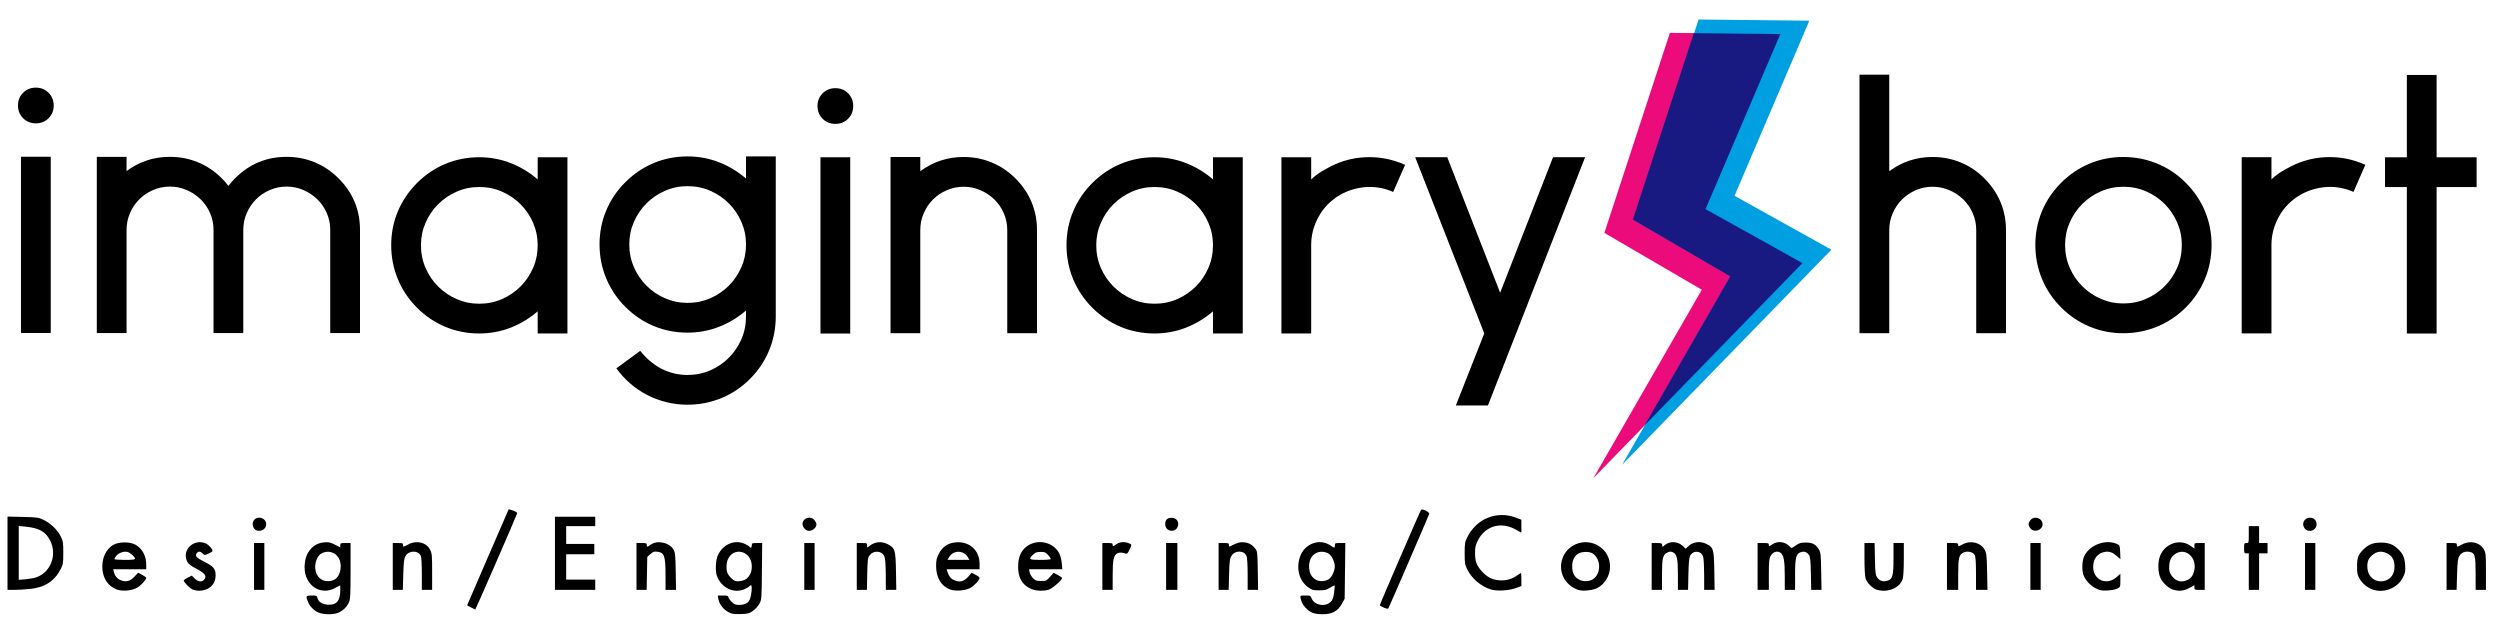 <?xml version="1.0" encoding="UTF-8" standalone="no"?>
<!-- Created with Inkscape (http://www.inkscape.org/) -->

<svg
   xmlns:dc="http://purl.org/dc/elements/1.1/"
   xmlns:cc="http://creativecommons.org/ns#"
   xmlns:rdf="http://www.w3.org/1999/02/22-rdf-syntax-ns#"
   xmlns:svg="http://www.w3.org/2000/svg"
   xmlns="http://www.w3.org/2000/svg"
   xmlns:sodipodi="http://sodipodi.sourceforge.net/DTD/sodipodi-0.dtd"
   xmlns:inkscape="http://www.inkscape.org/namespaces/inkscape"
   width="2667"
   height="665"
   id="svg2"
   version="1.1"
   inkscape:version="0.48.4 r"
   sodipodi:docname="新規ドキュメント 1">
  <defs
     id="defs4" />
  <sodipodi:namedview
     id="base"
     pagecolor="#ffffff"
     bordercolor="#666666"
     borderopacity="1.0"
     inkscape:pageopacity="0.0"
     inkscape:pageshadow="2"
     inkscape:zoom="0.35"
     inkscape:cx="1429.6402"
     inkscape:cy="601.07144"
     inkscape:document-units="px"
     inkscape:current-layer="layer1"
     showgrid="false"
     fit-margin-top="0"
     fit-margin-left="0"
     fit-margin-right="0"
     fit-margin-bottom="0"
     inkscape:window-width="1920"
     inkscape:window-height="1018"
     inkscape:window-x="-8"
     inkscape:window-y="-8"
     inkscape:window-maximized="1" />
  <g
     inkscape:label="レイヤー 1"
     inkscape:groupmode="layer"
     id="layer1"
     transform="translate(464.929,-448.434)">
    <path
       style="fill:#000000"
       d="m -125.429,1101.824 c -4.902,-2.269 -8.887,-6.392 -10.947,-11.322 -2.591,-6.202 -2.255,-6.782 3.928,-6.782 4.955,0 5.539,0.231 6.085,2.405 1.079,4.299 4.903,6.886 10.915,7.385 9.253,0.767 13.52,-4.031 13.52,-15.204 l 0,-5.479 -5.602,2.946 c -12.489,6.57 -25.674,1.266 -30.905,-12.431 -2.736,-7.165 -1.742,-19.067 2.113,-25.303 4.214,-6.816 9.695,-10.361 16.989,-10.989 5.135,-0.442 6.654,-0.126 11.655,2.426 l 5.75,2.934 0,-2.345 c 0,-2.176 0.397,-2.345 5.5,-2.345 l 5.5,0 -0.022,29.75 c -0.02,26.822 -0.204,30.144 -1.874,33.75 -2.269,4.902 -6.392,8.887 -11.322,10.947 -5.202,2.173 -16.232,1.995 -21.282,-0.343 z m 17.965,-35.489 c 6.062,-3.972 7.983,-15.918 3.68,-22.881 -4.03,-6.521 -12.438,-8.393 -18.844,-4.196 -3.913,2.564 -6.655,9.821 -5.953,15.753 0.694,5.856 2.584,9.065 6.956,11.811 3.735,2.346 10.175,2.124 14.16,-0.487 z m 419.535,35.081 c -5.269,-2.749 -9.799,-8.685 -10.656,-13.962 l -0.606,-3.734 5.631,0 c 4.495,0 5.631,0.323 5.631,1.6 0,0.88 1.53,3.13 3.4,5 2.871,2.871 4.108,3.4 7.953,3.4 5.915,0 9.424,-1.669 11.354,-5.399 1.915,-3.704 3.051,-15.601 1.489,-15.601 -0.593,0 -1.385,0.497 -1.76,1.104 -0.375,0.607 -2.539,1.947 -4.809,2.978 -11.442,5.196 -24.664,-0.851 -29.702,-13.582 -2.086,-5.273 -1.546,-17.353 1.015,-22.721 5.543,-11.615 17.94,-16.741 28.687,-11.861 2.27,1.031 4.434,2.371 4.809,2.978 1.196,1.934 2.564,1.189 2.564,-1.396 0,-2.367 0.296,-2.5 5.554,-2.5 l 5.554,0 -0.304,30.25 c -0.303,30.148 -0.312,30.265 -2.804,34.706 -1.375,2.451 -4.45,5.826 -6.834,7.5 -3.908,2.745 -5.186,3.071 -13,3.316 -7.472,0.234 -9.286,-0.052 -13.166,-2.076 z m 19.657,-35.83 c 3.871,-3.616 5.343,-7.243 5.343,-13.168 0,-16.161 -19.459,-21.46 -25.629,-6.98 -1.772,4.16 -1.756,11.643 0.034,15.082 1.526,2.933 5.206,6.589 7.595,7.547 3.148,1.262 10.112,-0.103 12.657,-2.481 z m 602.834,36.269 c -5.042,-2.29 -10.066,-7.942 -11.431,-12.858 -1.497,-5.391 -1.593,-5.277 4.426,-5.277 5.305,0 5.534,0.114 6.921,3.434 2.862,6.851 13.86,8.989 19.627,3.816 2.593,-2.326 3.232,-3.875 4.143,-10.04 0.592,-4.01 0.837,-7.529 0.544,-7.822 -0.293,-0.293 -2.487,0.73 -4.877,2.273 -3.72,2.402 -5.375,2.808 -11.508,2.822 -6.375,0.015 -7.638,-0.317 -11.476,-3.014 -9.592,-6.741 -13.259,-19.433 -9.275,-32.1 4.539,-14.432 20.639,-20.78 32.61,-12.858 4.646,3.075 4.805,3.075 4.805,-0.011 0,-2.369 0.293,-2.5 5.599,-2.5 l 5.599,0 -0.355,29.75 -0.355,29.75 -2.958,5.352 c -4.323,7.821 -10.44,11.133 -20.529,11.116 -5.098,-0.01 -8.784,-0.596 -11.509,-1.834 z m 18.131,-35.623 c 3.154,-2.067 6.334,-8.851 6.334,-13.512 0,-4.662 -3.18,-11.445 -6.334,-13.512 -3.896,-2.553 -9.565,-2.882 -13.588,-0.79 -4.88,2.538 -7.501,7.535 -7.501,14.302 0,6.768 2.621,11.765 7.501,14.302 4.023,2.092 9.692,1.762 13.588,-0.79 z m -915.212,30.193 -4.09,-2.205 21.986,-51 c 12.092,-28.05 22.136,-51.178 22.318,-51.394 0.182,-0.217 2.396,0.394 4.92,1.358 3.51,1.341 4.441,2.138 3.962,3.394 -2.813,7.384 -44.111,102.132 -44.501,102.097 -0.278,-0.025 -2.346,-1.037 -4.595,-2.25 z m 973.84,0.2 c -2.337,-1.003 -4.25,-2.144 -4.25,-2.536 0,-1.211 43.098,-100.812 44.044,-101.786 1.411,-1.453 9.186,2.456 8.652,4.35 -0.506,1.794 -42.533,98.986 -43.536,100.681 -0.463,0.783 -1.924,0.572 -4.909,-0.709 z m -1351.502,-19.271 c -8.835,-3.297 -14.397,-10.833 -15.438,-20.918 -1.206,-11.682 3.592,-22.51 11.926,-26.916 6.204,-3.28 17.625,-3.239 23.425,0.084 7.16,4.102 11.339,11.931 11.339,21.241 l 0,4.874 -17.608,0 -17.608,0 0.676,2.75 c 1.091,4.439 3.448,7.313 7.321,8.932 5.528,2.31 10.006,1.148 14.649,-3.801 l 3.929,-4.187 4.321,2.292 c 2.377,1.261 4.321,2.71 4.321,3.22 0,2.044 -5.569,8.043 -9.731,10.483 -5.417,3.174 -15.73,4.107 -21.521,1.946 z m 19.252,-32.947 c 0,-1.953 -5.11,-6.448 -8.197,-7.211 -3.676,-0.908 -9.345,1.126 -11.787,4.231 -1.109,1.409 -2.016,2.952 -2.016,3.428 0,0.476 4.95,0.865 11,0.865 8.414,0 11,-0.309 11,-1.313 z m 61.481,32.919 c -3.066,-1.336 -9.481,-7.868 -9.481,-9.654 0,-0.538 1.941,-1.921 4.314,-3.074 l 4.314,-2.096 3.109,3.109 c 3.428,3.428 7.202,4.026 9.691,1.538 3.808,-3.808 1.507,-7.157 -8.429,-12.271 -5.596,-2.88 -7.944,-4.723 -9.248,-7.259 -6.217,-12.086 6.694,-24.918 19.632,-19.512 3.412,1.425 8.146,6.948 7.228,8.433 -0.283,0.458 -2.29,1.633 -4.459,2.611 -3.88,1.75 -3.979,1.743 -6.11,-0.388 -2.406,-2.406 -4.803,-2.379 -6.345,0.071 -1.767,2.807 -0.009,4.707 8.152,8.811 9.841,4.948 12.15,7.658 12.15,14.26 0,5.408 -1.574,9.203 -5.155,12.427 -4.687,4.22 -13.444,5.574 -19.364,2.995 z m 808.143,-0.014 c -9.47,-3.525 -14.962,-12.614 -14.981,-24.791 -0.01,-6.57 0.421,-8.546 2.937,-13.467 3.664,-7.164 9.534,-11.183 17.53,-12.002 14.854,-1.522 25.889,8.216 25.889,22.847 l 0,5.821 -17.567,0 -17.567,0 0.694,2.25 c 1.503,4.872 3.5,7.55 6.798,9.115 6.448,3.06 10.981,1.911 16.187,-4.101 l 3.044,-3.515 4.206,2.146 c 2.313,1.18 4.206,2.709 4.206,3.398 0,2.283 -6.13,8.733 -10.347,10.886 -5.302,2.707 -15.679,3.405 -21.029,1.413 z m 18.676,-34.816 c -1.151,-1.97 -3.37,-3.79 -5.707,-4.679 -5.236,-1.993 -11.184,3e-4 -13.889,4.653 l -1.889,3.25 11.684,0 11.684,0 z m 69.257,34.732 c -11.071,-3.944 -16.23,-13.035 -15.327,-27.008 0.536,-8.281 3.138,-14.01 8.296,-18.262 11.21,-9.241 29.079,-5.772 35.543,6.9 1.107,2.17 2.284,6.851 2.616,10.403 l 0.603,6.458 -17.77,0 -17.77,0 0.648,3.25 c 0.356,1.788 1.996,4.6 3.644,6.25 2.615,2.619 3.707,3 8.591,3 5.351,0 5.765,-0.191 9.487,-4.386 l 3.892,-4.386 4.494,2.384 c 2.472,1.311 4.494,2.791 4.494,3.288 0,2.219 -10.706,11.437 -14.5,12.484 -5.372,1.483 -12.145,1.332 -16.942,-0.377 z m 19.442,-32.492 c 0,-0.541 -1.313,-2.454 -2.918,-4.25 -2.561,-2.866 -3.532,-3.266 -7.934,-3.266 -4.187,0 -5.523,0.485 -8.082,2.937 -5.204,4.986 -4.38,5.563 7.934,5.563 6.549,0 11,-0.398 11,-0.984 z m 469.929,32.681 c -10.508,-2.981 -20.79,-11.643 -25.708,-21.656 -2.483,-5.056 -2.721,-6.549 -2.721,-17.041 0,-10.487 0.239,-11.987 2.716,-17.03 9.825,-20.006 31.596,-28.798 52.034,-21.015 l 5.75,2.19 0,6.909 0,6.909 -6.456,-3.549 c -15.658,-8.607 -32.496,-3.43 -40.224,12.366 -2.328,4.758 -2.784,6.959 -2.738,13.214 0.066,8.987 1.679,13.163 7.548,19.53 5.41,5.869 10.661,8.556 18.025,9.224 7.076,0.642 13.57,-1.04 18.886,-4.891 2.169,-1.571 4.172,-2.857 4.452,-2.857 0.28,0 0.509,3.118 0.509,6.928 l 0,6.928 -5.75,2.176 c -7.099,2.687 -19.87,3.495 -26.321,1.665 z m 93.064,0.429 c -14.023,-4.601 -21.643,-18.555 -17.627,-32.279 5.335,-18.23 27.852,-24.767 42.405,-12.31 13.722,11.745 10.956,34.434 -5.203,42.686 -4.414,2.254 -15.284,3.311 -19.575,1.903 z m 15.871,-11.837 c 8.185,-5.997 8.082,-20.651 -0.188,-26.718 -2.025,-1.485 -4.338,-2.071 -8.177,-2.071 -9.521,0 -14.909,6.342 -14.24,16.764 0.425,6.632 2.631,10.315 7.811,13.041 4.223,2.222 11.01,1.756 14.793,-1.016 z m 302.402,11.597 c -4.666,-1.348 -10.84,-7.641 -12.15,-12.386 -0.608,-2.2 -1.108,-11.537 -1.111,-20.75 l -0.01,-16.75 5.416,0 5.416,0 0.334,16.797 c 0.281,14.128 0.621,17.234 2.137,19.546 2.549,3.885 5.925,5.2 10.47,4.078 6.227,-1.538 7.224,-4.873 7.226,-24.171 l 0,-16.25 5.5,0 5.5,0 0,17.134 c 0,10.184 -0.474,18.717 -1.169,21.037 -2.898,9.671 -15.742,15.13 -27.564,11.715 z m 237.727,0.24 c -7.085,-2.325 -13.086,-7.427 -16.612,-14.126 -2.738,-5.202 -2.55,-17.15 0.357,-22.642 6.252,-11.814 23.3,-17.75 34.964,-12.175 2.642,1.263 2.813,1.747 3.094,8.722 l 0.297,7.385 -3.658,-3.212 c -4.774,-4.191 -8.059,-5.375 -12.83,-4.622 -7.845,1.238 -12.605,7.279 -12.605,15.995 0,14.082 14.53,20.389 25.06,10.876 l 3.94,-3.56 0,7.091 c 0,6.985 -0.048,7.116 -3.242,8.767 -3.612,1.868 -14.894,2.77 -18.765,1.5 z m 77.622,-0.598 c -5.218,-1.86 -11.207,-7.901 -13.356,-13.473 -2.309,-5.984 -2.288,-16.178 0.044,-22.226 5.135,-13.313 21.23,-18.772 32.314,-10.959 l 4.382,3.089 0,-2.979 c 0,-2.945 0.064,-2.979 5.5,-2.979 l 5.5,0 0,25 0,25 -5.5,0 c -5.168,0 -5.5,-0.148 -5.5,-2.447 l 0,-2.446 -5.601,2.946 c -6.244,3.284 -11.485,3.719 -17.783,1.474 z m 15.925,-10.114 c 3.991,-1.894 6.102,-4.865 7.326,-10.315 2.858,-12.722 -8.085,-23.633 -18.508,-18.453 -5.071,2.52 -7.545,6.245 -8.12,12.224 -0.616,6.407 0.115,9.207 3.43,13.146 4.332,5.148 9.742,6.306 15.872,3.396 z m 197.213,10.069 c -5.541,-2.035 -10.507,-6.208 -13.553,-11.39 -2.365,-4.022 -2.699,-5.65 -2.692,-13.094 0.01,-9.377 1.161,-12.516 6.578,-17.933 5.549,-5.549 10.508,-7.521 18.914,-7.521 8.405,0 13.365,1.972 18.914,7.521 4.727,4.727 6.36,8.683 6.878,16.657 0.414,6.388 0.152,7.872 -2.268,12.818 -5.697,11.644 -20.444,17.468 -32.77,12.941 z m 16.262,-10.346 c 4.941,-2.642 7.454,-7.414 7.439,-14.129 -0.016,-7.075 -2.525,-11.38 -8.247,-14.15 -6.923,-3.351 -13.459,-1.42 -18.629,5.504 -2.929,3.923 -2.831,12.874 0.194,17.77 4.029,6.52 12.358,8.686 19.243,5.004 z m -2539.016,-28.24 0,-39.103 16.25,0.372 c 15.08,0.345 16.662,0.563 21.968,3.033 7.552,3.515 15.105,10.724 18.52,17.677 2.55,5.193 2.762,6.545 2.762,17.625 0,11.239 -0.181,12.349 -2.85,17.5 -6.608,12.753 -17.156,19.529 -32.751,21.037 -5.169,0.5 -12.662,0.921 -16.649,0.936 l -7.25,0.027 0,-39.103 z m 30.877,25.646 c 15.192,-5.36 22.176,-23.695 14.781,-38.809 -4.832,-9.876 -11.697,-13.764 -26.909,-15.239 l -6.75,-0.655 0,28.726 0,28.726 7.287,-0.616 c 4.008,-0.339 9.224,-1.299 11.59,-2.134 z m 232.123,-11.543 0,-25 5.5,0 5.5,0 0,25 0,25 -5.5,0 -5.5,0 z m 148,0 0,-25 5.5,0 c 4.833,0 5.5,0.242 5.5,2 0,2.503 -0.063,2.509 5.596,-0.5 8.97,-4.769 19.47,-2.126 23.344,5.876 1.861,3.844 2.06,6.113 2.06,23.44 l 0,19.184 -5.5,0 -5.5,0 0,-16.953 c 0,-10.47 -0.432,-17.901 -1.13,-19.432 -2.73,-5.991 -12.677,-5.855 -16.213,0.221 -1.638,2.814 -2.019,5.903 -2.439,19.75 l -0.498,16.414 -5.36,0 -5.36,0 z m 173,-14 0,-39 21.5,0 21.5,0 0,5 0,5 -15.5,0 -15.5,0 0,9.5 0,9.5 15,0 15,0 0,5.5 0,5.5 -15,0 -15,0 0,13.5 0,13.5 15.5,0 15.5,0 0,5.5 0,5.5 -21.5,0 -21.5,0 z m 87,14 0,-25 5.5,0 c 4.833,0 5.5,0.242 5.5,2 0,2.518 0.403,2.501 4.01,-0.165 7.025,-5.194 20.072,-2.44 24.468,5.165 1.806,3.125 2.059,5.617 2.363,23.25 l 0.34,19.75 -5.59,0 -5.59,0 -0.024,-14.75 c -0.035,-21.559 -1.165,-24.929 -8.697,-25.939 -3.437,-0.461 -4.47,-0.112 -7.388,2.493 l -3.392,3.029 -0.333,17.584 -0.333,17.584 -5.417,0 -5.417,0 z m 179,0 0,-25 5.5,0 5.5,0 0,25 0,25 -5.5,0 -5.5,0 z m 56,0 0,-25 5.5,0 c 5.286,0 5.5,0.103 5.5,2.655 0,2.446 0.137,2.534 1.75,1.121 5.869,-5.146 13.275,-6.069 20.265,-2.526 7.76,3.933 8.434,6.152 8.81,29 l 0.325,19.75 -5.575,0 -5.575,0 -0.056,-15.75 c -0.034,-9.435 -0.535,-17.149 -1.25,-19.238 -2.335,-6.824 -11.563,-7.794 -16.098,-1.691 -1.897,2.553 -2.128,4.425 -2.43,19.75 l -0.334,16.929 -5.416,0 -5.416,0 z m 262,0 0,-25 5.5,0 c 4.805,0 5.5,0.249 5.5,1.97 0,1.868 0.188,1.842 3.639,-0.5 3.928,-2.666 8.221,-3.111 13.211,-1.372 3.748,1.307 3.78,1.551 0.937,7.401 -1.621,3.337 -2.623,4.374 -3.75,3.885 -3.17,-1.375 -6.879,-1.54 -9.008,-0.4 -4.052,2.169 -5.03,6.735 -5.03,23.484 l 0,15.532 -5.5,0 -5.5,0 z m 68,0 0,-25 6,0 6,0 0,25 0,25 -6,0 -6,0 z m 56,0 0,-25 5.5,0 c 4.907,0 5.5,0.225 5.5,2.083 0,1.146 0.338,1.91 0.75,1.699 8.151,-4.177 10.878,-4.976 15.474,-4.535 5.217,0.501 8.837,2.616 12.214,7.135 1.898,2.539 2.086,4.382 2.369,23.188 l 0.307,20.43 -5.557,0 -5.557,0 0,-16.351 c 0,-8.993 -0.479,-17.725 -1.065,-19.405 -2.308,-6.621 -12.538,-6.834 -16.319,-0.339 -1.693,2.909 -2.047,5.786 -2.429,19.75 l -0.447,16.345 -5.37,0 -5.37,0 z m 462,0 0,-25 5.43,0 c 4.748,0 5.471,0.264 5.75,2.1 l 0.32,2.1 2.669,-2.109 c 5.515,-4.357 13.646,-3.935 18.911,0.983 l 3.223,3.01 2.599,-2.479 c 5.208,-4.967 12.654,-5.968 19.555,-2.627 7.39,3.578 7.998,5.668 8.368,28.771 l 0.324,20.25 -5.574,0 -5.574,0 -0.01,-15.75 c 0,-8.662 -0.46,-17.386 -1.015,-19.385 -1.901,-6.845 -10.826,-7.51 -14.064,-1.047 -0.911,1.819 -1.463,8.074 -1.714,19.432 l -0.37,16.75 -5.416,0 -5.416,0 0,-16.032 c 0,-17.715 -0.994,-22.097 -5.474,-24.138 -2.088,-0.952 -3.228,-0.865 -5.993,0.453 -4.684,2.234 -5.52,5.937 -5.527,24.467 l 0,15.25 -5.5,0 -5.5,0 0,-25 z m 113,0 0,-25 6,0 c 5.303,0 6,0.229 6,1.97 0,1.868 0.188,1.842 3.639,-0.5 5.903,-4.006 13.848,-3.008 18.696,2.349 1.829,2.021 1.836,2.02 6.329,-1.148 3.909,-2.755 5.33,-3.171 10.843,-3.171 7.206,0 10.599,1.844 13.992,7.605 1.78,3.023 2.037,5.564 2.34,23.145 l 0.341,19.75 -5.492,0 -5.492,0 -0.349,-17.296 c -0.291,-14.438 -0.64,-17.74 -2.112,-19.984 -2.113,-3.223 -5.325,-4.208 -9.075,-2.782 -4.669,1.775 -5.663,5.992 -5.663,24.03 l 0,16.032 -5.5,0 -5.5,0 0,-14.557 c 0,-16.611 -1.157,-22.844 -4.667,-25.144 -3.605,-2.362 -8.364,-0.688 -10.582,3.723 -1.45,2.884 -1.749,6.252 -1.75,19.728 l 0,16.25 -6,0 -6,0 0,-25 z m 202,0 0,-25 6,0 c 5.305,0 6,0.229 6,1.972 0,1.891 0.191,1.87 4.649,-0.5 8.844,-4.702 19.584,-1.962 23.746,6.058 1.808,3.485 2.096,6.218 2.446,23.21 l 0.396,19.26 -6.119,0 -6.119,0 -0.015,-17.25 c -0.01,-11.858 -0.409,-18.032 -1.275,-19.75 -1.691,-3.355 -7.371,-4.798 -11.75,-2.984 -5.092,2.109 -5.961,5.599 -5.961,23.951 l 0,16.032 -6,0 -6,0 0,-25 z m 89,0 0,-25 5.5,0 5.5,0 0,25 0,25 -5.5,0 -5.5,0 z m 233,5.5 0,-19.5 -2.5,0 c -2.364,0 -2.5,-0.3 -2.5,-5.5 0,-5.2 0.136,-5.5 2.5,-5.5 2.482,0 2.5,-0.067 2.5,-9 l 0,-9 5.5,0 5.5,0 0,9 0,9 4.5,0 4.5,0 0,5.5 0,5.5 -4.5,0 -4.5,0 0,19.5 0,19.5 -5.5,0 -5.5,0 z m 60,-5.5 0,-25 5.5,0 5.5,0 0,25 0,25 -5.5,0 -5.5,0 z m 151,0 0,-25 5.5,0 c 4.833,0 5.5,0.242 5.5,2 0,2.503 -0.063,2.509 5.596,-0.5 8.669,-4.609 18.941,-2.227 23.22,5.386 2.039,3.628 2.184,5.188 2.184,23.5 l 0,19.614 -5.5,0 -5.5,0 0,-17.05 c 0,-19.724 -0.744,-22.436 -6.449,-23.507 -4.845,-0.909 -8.716,0.674 -10.934,4.473 -1.59,2.722 -1.983,5.946 -2.399,19.67 l -0.498,16.414 -5.36,0 -5.36,0 z m -2338.267,-39.75 c -4.551,-5.05 -1.707,-12.25 4.84,-12.25 6.576,0 9.803,7.073 5.388,11.812 -2.514,2.698 -7.981,2.932 -10.228,0.439 z m 586.34,-0.885 c -2.623,-3.335 -2.634,-6.385 -0.034,-9.177 2.956,-3.173 8.211,-2.958 10.888,0.446 1.14,1.449 2.073,3.413 2.073,4.365 0,3.354 -3.906,7 -7.5,7 -2.433,0 -3.924,-0.724 -5.427,-2.635 z m 386.927,0.635 c -2.554,-2.554 -2.646,-8.106 -0.171,-10.345 2.516,-2.277 7.726,-2.1 10.171,0.345 4.328,4.328 1.132,12 -5,12 -1.667,0 -3.889,-0.889 -5,-2 z m 921.073,-0.635 c -2.615,-3.324 -2.615,-5.406 0,-8.73 4.086,-5.195 12.927,-2.199 12.927,4.379 0,6.346 -8.981,9.368 -12.927,4.351 z m 292.966,0.446 c -4.382,-4.704 -1.189,-11.812 5.306,-11.812 4.107,0 6.988,2.886 6.988,7 0,6.434 -7.901,9.527 -12.294,4.811 z"
       id="path2996"
       inkscape:connector-curvature="0"
       sodipodi:nodetypes="cssscsccsscscsscsscccsscssscscsssscsccssccsscssscccsssscccssccccscssssscccscccssssscsccsccscccscccccsscscccsssccscccsccssscscccssssccsccsscccsssscccscscssscccccccccssscscccscssccsssscssssssscscccsscsccssccscssscssssssccccccsscccccsccccssccccssccscccccscsscccsscsccsssccsssccsscssscscssccsssssccccccsccccsccccccccccccssssscccscsscccccccccccccccccccccccccccccccssssscccssccccccccccccccccccsscsscccsscsccccccsscscscscccccccccccccccssccsscccscscccccccsccsccscscccccsscccscsccccccccsssscssscccsccscccsscccccccccsssssccccccsccccccccccccccccsssscccccccccccccccccccccccccccsscsscccsccsccccsssscscssccssscccscssss" />
    <g
       id="layer1-3"
       transform="matrix(4.899,0,0,4.899,-1153.878,-1647.177)">
      <g
         id="layer3">
        <g
           id="g3876">
          <path
             style="fill:#ec0b7b;fill-opacity:1;stroke:#ff00ff;stroke-width:0;stroke-linecap:butt;stroke-linejoin:miter;stroke-miterlimit:0;stroke-opacity:1;stroke-dasharray:none"
             id="path3044"
             d="m 504.263,434.917 -14.268,43.563 21.213,12.374 -23.612,41.037 45.583,-46.846 -21.087,-11.743 16.289,-38.133 z"
             inkscape:connector-curvature="0" />
          <path
             style="fill:#009fe2;fill-opacity:1;stroke:#00ffff;stroke-width:0;stroke-linecap:butt;stroke-linejoin:miter;stroke-miterlimit:4;stroke-opacity:1;stroke-dasharray:none"
             id="path3044-6"
             d="m 510.513,432.013 -14.268,43.563 21.213,12.374 -23.612,41.037 45.583,-46.846 -21.087,-11.743 16.289,-38.133 z"
             inkscape:connector-curvature="0" />
          <path
             style="fill:#181a82;fill-opacity:1;stroke:#0000ff;stroke-width:0;stroke-linecap:butt;stroke-linejoin:miter;stroke-miterlimit:4;stroke-opacity:1;stroke-dasharray:none"
             id="path3044-8"
             d="m 509.468,434.989 -13.281,40.594 21.219,12.375 -18.656,32.438 34.375,-35.344 -21.094,-11.75 16.281,-38.125 z"
             inkscape:connector-curvature="0" />
        </g>
      </g>
      <g
         id="text2992"
         style="font-size:72px;font-style:normal;font-variant:normal;font-weight:normal;font-stretch:normal;line-height:125%;letter-spacing:0px;word-spacing:0px;fill:#000000;fill-opacity:1;stroke:none;font-family:Anke;-inkscape-font-specification:Anke">
        <path
           id="path3051"
           d="m 145.197,461.897 6.48,0 0,38.375 -6.48,0 z m 3.241,-7.273 c -1.105,4e-5 -2.029,-0.372 -2.773,-1.116 -0.744,-0.744 -1.116,-1.668 -1.116,-2.771 0,-1.104 0.372,-2.029 1.116,-2.773 0.744,-0.744 1.668,-1.116 2.773,-1.116 1.104,6e-5 2.028,0.372 2.772,1.116 0.743,0.744 1.115,1.669 1.115,2.773 -2e-5,1.103 -0.372,2.027 -1.115,2.771 -0.743,0.744 -1.667,1.116 -2.772,1.116 z"
           inkscape:connector-curvature="0" />
      </g>
      <g
         id="text2996"
         style="font-size:72px;font-style:normal;font-variant:normal;font-weight:normal;font-stretch:normal;line-height:125%;letter-spacing:0px;word-spacing:0px;fill:#000000;fill-opacity:1;stroke:none;font-family:Anke;-inkscape-font-specification:Anke">
        <path
           id="path3048"
           d="m 214.344,466.596 c 3.12,3.119 4.68,6.862 4.68,11.23 l 0,22.465 -6.482,0 0,-22.465 c -5e-5,-1.295 -0.252,-2.518 -0.756,-3.671 -0.504,-1.152 -1.188,-2.148 -2.051,-2.988 -0.864,-0.84 -1.871,-1.512 -3.023,-2.016 -1.152,-0.504 -2.376,-0.756 -3.673,-0.756 -1.296,4e-5 -2.521,0.252 -3.673,0.756 -1.152,0.504 -2.148,1.176 -2.987,2.016 -0.839,0.84 -1.511,1.836 -2.016,2.988 -0.505,1.152 -0.757,2.376 -0.757,3.671 l 0,22.465 -6.48,0 0,-22.465 c -2e-5,-1.295 -0.252,-2.518 -0.756,-3.671 -0.504,-1.152 -1.188,-2.148 -2.051,-2.988 -0.864,-0.84 -1.871,-1.512 -3.023,-2.016 -1.152,-0.504 -2.376,-0.756 -3.673,-0.756 -1.296,4e-5 -2.521,0.252 -3.673,0.756 -1.152,0.504 -2.148,1.176 -2.988,2.016 -0.84,0.84 -1.512,1.836 -2.016,2.988 -0.504,1.152 -0.756,2.376 -0.756,3.671 l 0,22.465 -6.48,0 0,-38.375 6.48,0 0,3.096 c 2.785,-2.064 5.929,-3.096 9.433,-3.096 2.159,4e-5 4.199,0.396 6.119,1.188 1.92,0.792 3.649,1.956 5.186,3.493 0.527,0.527 1.007,1.079 1.439,1.655 0.432,-0.576 0.912,-1.127 1.439,-1.655 3.12,-3.12 6.864,-4.68 11.232,-4.68 2.161,4e-5 4.201,0.396 6.12,1.188 1.92,0.792 3.648,1.956 5.184,3.493 z"
           inkscape:connector-curvature="0" />
      </g>
      <g
         id="text3000"
         style="font-size:72px;font-style:normal;font-variant:normal;font-weight:normal;font-stretch:normal;line-height:125%;letter-spacing:0px;word-spacing:0px;fill:#000000;fill-opacity:1;stroke:none;font-family:Anke;-inkscape-font-specification:Anke">
        <path
           id="path3045"
           d="m 264.195,462.005 0,38.375 -6.482,0 0,-4.823 c -1.775,1.535 -3.743,2.723 -5.903,3.563 -2.16,0.84 -4.44,1.26 -6.841,1.26 -2.591,0 -5.039,-0.48 -7.343,-1.44 -2.304,-0.96 -4.368,-2.352 -6.192,-4.176 -1.824,-1.824 -3.216,-3.9 -4.176,-6.228 -0.96,-2.328 -1.44,-4.788 -1.44,-7.38 0,-2.593 0.48,-5.041 1.44,-7.344 0.96,-2.303 2.352,-4.367 4.176,-6.191 1.824,-1.825 3.888,-3.217 6.192,-4.177 2.304,-0.959 4.752,-1.439 7.343,-1.439 2.401,4e-5 4.681,0.42 6.841,1.26 2.16,0.84 4.128,2.028 5.903,3.563 l 0,-4.823 z m -19.226,31.896 c 1.777,1e-5 3.433,-0.336 4.969,-1.009 1.536,-0.672 2.88,-1.584 4.032,-2.736 1.152,-1.151 2.064,-2.495 2.736,-4.032 0.672,-1.537 1.007,-3.193 1.007,-4.968 -4e-5,-1.728 -0.336,-3.361 -1.007,-4.897 -0.672,-1.536 -1.584,-2.88 -2.736,-4.032 -1.152,-1.152 -2.496,-2.064 -4.032,-2.736 -1.536,-0.672 -3.192,-1.007 -4.969,-1.007 -1.727,3e-5 -3.359,0.336 -4.894,1.007 -1.536,0.672 -2.88,1.584 -4.032,2.736 -1.152,1.152 -2.064,2.496 -2.737,4.032 -0.672,1.536 -1.009,3.168 -1.009,4.897 0,1.775 0.336,3.431 1.009,4.968 0.672,1.537 1.585,2.881 2.737,4.032 1.152,1.151 2.496,2.063 4.032,2.736 1.536,0.672 3.167,1.009 4.894,1.009 z"
           inkscape:connector-curvature="0" />
      </g>
      <g
         id="text3004"
         style="font-size:72px;font-style:normal;font-variant:normal;font-weight:normal;font-stretch:normal;line-height:125%;letter-spacing:0px;word-spacing:0px;fill:#000000;fill-opacity:1;stroke:none;font-family:Anke;-inkscape-font-specification:Anke">
        <path
           id="path3041"
           d="m 309.559,461.823 0,34.846 c -5e-5,2.593 -0.48,5.053 -1.439,7.381 -0.96,2.328 -2.352,4.404 -4.177,6.229 -1.824,1.824 -3.899,3.215 -6.227,4.175 -2.328,0.959 -4.788,1.439 -7.381,1.439 -1.535,-10e-6 -3.047,-0.18 -4.535,-0.539 -1.488,-0.36 -2.928,-0.9 -4.32,-1.62 -2.64,-1.392 -4.848,-3.311 -6.625,-5.759 l 5.186,-3.817 c 1.247,1.585 2.734,2.857 4.463,3.817 1.824,0.959 3.768,1.439 5.832,1.439 1.777,-10e-6 3.433,-0.336 4.969,-1.007 1.536,-0.672 2.88,-1.583 4.032,-2.736 1.152,-1.152 2.064,-2.496 2.736,-4.032 0.672,-1.536 1.007,-3.192 1.007,-4.969 l 0,-1.294 c -1.775,1.535 -3.743,2.723 -5.903,3.563 -2.16,0.84 -4.44,1.26 -6.841,1.26 -2.591,0 -5.039,-0.48 -7.343,-1.44 -2.304,-0.96 -4.368,-2.352 -6.192,-4.176 -1.824,-1.824 -3.216,-3.9 -4.176,-6.228 -0.96,-2.328 -1.44,-4.788 -1.44,-7.38 0,-2.593 0.48,-5.041 1.44,-7.344 0.96,-2.303 2.352,-4.367 4.176,-6.191 1.824,-1.825 3.888,-3.217 6.192,-4.177 2.304,-0.959 4.752,-1.439 7.343,-1.439 2.401,4e-5 4.681,0.42 6.841,1.26 2.16,0.84 4.128,2.028 5.903,3.563 l 0,-4.823 z m -19.224,31.896 c 1.777,10e-6 3.433,-0.336 4.969,-1.009 1.536,-0.672 2.88,-1.584 4.032,-2.736 1.152,-1.151 2.064,-2.495 2.736,-4.032 0.672,-1.537 1.007,-3.168 1.007,-4.896 l 0,-0.072 c -4e-5,-1.728 -0.336,-3.361 -1.007,-4.897 -0.672,-1.536 -1.584,-2.88 -2.736,-4.032 -1.152,-1.152 -2.496,-2.064 -4.032,-2.736 -1.536,-0.672 -3.192,-1.007 -4.969,-1.007 -1.727,3e-5 -3.359,0.336 -4.894,1.007 -1.536,0.672 -2.88,1.584 -4.032,2.736 -1.152,1.152 -2.064,2.496 -2.737,4.032 -0.672,1.536 -1.009,3.168 -1.009,4.897 -1e-5,1.775 0.336,3.431 1.009,4.968 0.672,1.537 1.585,2.881 2.737,4.032 1.152,1.151 2.496,2.063 4.032,2.736 1.536,0.672 3.167,1.009 4.894,1.009 z"
           inkscape:connector-curvature="0" />
      </g>
      <g
         id="text3008"
         style="font-size:72px;font-style:normal;font-variant:normal;font-weight:normal;font-stretch:normal;line-height:125%;letter-spacing:0px;word-spacing:0px;fill:#000000;fill-opacity:1;stroke:none;font-family:Anke;-inkscape-font-specification:Anke">
        <path
           id="path3038"
           d="m 319.296,462.013 6.48,0 0,38.375 -6.48,0 z m 3.241,-7.273 c -1.105,4e-5 -2.029,-0.372 -2.773,-1.116 -0.744,-0.744 -1.116,-1.668 -1.116,-2.771 -1e-5,-1.104 0.372,-2.029 1.116,-2.773 0.744,-0.744 1.668,-1.116 2.773,-1.116 1.104,6e-5 2.028,0.372 2.772,1.116 0.743,0.744 1.115,1.669 1.115,2.773 -1e-5,1.103 -0.372,2.027 -1.115,2.771 -0.743,0.744 -1.667,1.116 -2.772,1.116 z"
           inkscape:connector-curvature="0" />
      </g>
      <g
         id="text3012"
         style="font-size:72px;font-style:normal;font-variant:normal;font-weight:normal;font-stretch:normal;line-height:125%;letter-spacing:0px;word-spacing:0px;fill:#000000;fill-opacity:1;stroke:none;font-family:Anke;-inkscape-font-specification:Anke">
        <path
           id="path3035"
           d="m 361.767,466.63 c 1.537,1.535 2.701,3.251 3.493,5.147 0.792,1.896 1.188,3.924 1.188,6.083 l 0,22.465 -6.48,0 0,-22.465 c -2e-5,-1.295 -0.252,-2.518 -0.756,-3.671 -0.504,-1.152 -1.188,-2.148 -2.052,-2.988 -0.864,-0.84 -1.872,-1.512 -3.025,-2.016 -1.152,-0.504 -2.376,-0.756 -3.671,-0.756 -1.296,3e-5 -2.521,0.252 -3.673,0.756 -1.152,0.504 -2.148,1.176 -2.988,2.016 -0.84,0.84 -1.512,1.836 -2.016,2.988 -0.504,1.152 -0.756,2.376 -0.756,3.671 l 0,22.465 -6.48,0 0,-38.375 6.48,0 0,3.096 c 2.785,-2.064 5.929,-3.096 9.433,-3.096 2.159,4e-5 4.199,0.396 6.119,1.188 1.92,0.792 3.648,1.956 5.183,3.493 z"
           inkscape:connector-curvature="0" />
      </g>
      <g
         id="text3016"
         style="font-size:72px;font-style:normal;font-variant:normal;font-weight:normal;font-stretch:normal;line-height:125%;letter-spacing:0px;word-spacing:0px;fill:#000000;fill-opacity:1;stroke:none;font-family:Anke;-inkscape-font-specification:Anke">
        <path
           id="path3032"
           d="m 411.248,462.005 0,38.375 -6.482,0 0,-4.823 c -1.775,1.535 -3.743,2.723 -5.903,3.563 -2.16,0.84 -4.44,1.26 -6.841,1.26 -2.591,0 -5.039,-0.48 -7.343,-1.44 -2.304,-0.96 -4.368,-2.352 -6.192,-4.176 -1.824,-1.824 -3.216,-3.9 -4.176,-6.228 -0.96,-2.328 -1.44,-4.788 -1.44,-7.38 0,-2.593 0.48,-5.041 1.44,-7.344 0.96,-2.303 2.352,-4.367 4.176,-6.191 1.824,-1.825 3.888,-3.217 6.192,-4.177 2.304,-0.959 4.752,-1.439 7.343,-1.439 2.401,4e-5 4.681,0.42 6.841,1.26 2.16,0.84 4.128,2.028 5.903,3.563 l 0,-4.823 z m -19.226,31.896 c 1.777,1e-5 3.433,-0.336 4.969,-1.009 1.536,-0.672 2.88,-1.584 4.032,-2.736 1.152,-1.151 2.064,-2.495 2.736,-4.032 0.672,-1.537 1.007,-3.193 1.007,-4.968 -3e-5,-1.728 -0.336,-3.361 -1.007,-4.897 -0.672,-1.536 -1.584,-2.88 -2.736,-4.032 -1.152,-1.152 -2.496,-2.064 -4.032,-2.736 -1.536,-0.672 -3.192,-1.007 -4.969,-1.007 -1.727,3e-5 -3.359,0.336 -4.894,1.007 -1.536,0.672 -2.88,1.584 -4.032,2.736 -1.152,1.152 -2.064,2.496 -2.737,4.032 -0.672,1.536 -1.009,3.168 -1.009,4.897 -10e-6,1.775 0.336,3.431 1.009,4.968 0.672,1.537 1.585,2.881 2.737,4.032 1.152,1.151 2.496,2.063 4.032,2.736 1.536,0.672 3.167,1.009 4.894,1.009 z"
           inkscape:connector-curvature="0" />
      </g>
      <g
         id="text3020"
         style="font-size:72px;font-style:normal;font-variant:normal;font-weight:normal;font-stretch:normal;line-height:125%;letter-spacing:0px;word-spacing:0px;fill:#000000;fill-opacity:1;stroke:none;font-family:Anke;-inkscape-font-specification:Anke">
        <path
           id="path3029"
           d="m 437.888,462.005 c 3.023,-0.145 5.927,0.407 8.712,1.655 l -2.593,5.904 c -1.824,-0.816 -3.743,-1.176 -5.759,-1.079 -2.112,0.144 -4.057,0.719 -5.834,1.727 -2.016,1.2 -3.552,2.76 -4.608,4.68 -1.103,1.969 -1.655,4.033 -1.655,6.192 l 0,19.296 -6.482,0 0,-38.375 6.482,0 0,4.823 c 0.911,-0.864 1.919,-1.584 3.023,-2.16 2.736,-1.632 5.64,-2.519 8.712,-2.663 z"
           inkscape:connector-curvature="0" />
      </g>
      <g
         id="text3024"
         style="font-size:72px;font-style:normal;font-variant:normal;font-weight:normal;font-stretch:normal;line-height:125%;letter-spacing:0px;word-spacing:0px;fill:#000000;fill-opacity:1;stroke:none;font-family:Anke;-inkscape-font-specification:Anke">
        <path
           id="path3026"
           d="m 457.652,516.06 6.192,-15.695 -15.049,-38.375 6.985,0 11.52,29.52 11.518,-29.52 6.985,0 -21.168,54.07 -6.983,0 z"
           inkscape:connector-curvature="0" />
      </g>
      <g
         id="text3028"
         style="font-size:72px;font-style:normal;font-variant:normal;font-weight:normal;font-stretch:normal;line-height:125%;letter-spacing:0px;word-spacing:0px;fill:#000000;fill-opacity:1;stroke:none;font-family:Anke;-inkscape-font-specification:Anke">
        <path
           id="path3023"
           d="m 572.771,466.63 c 1.535,1.535 2.699,3.251 3.491,5.147 0.792,1.896 1.189,3.924 1.189,6.083 l 0,22.465 -6.48,0 0,-22.465 c -3e-5,-1.295 -0.252,-2.518 -0.757,-3.671 -0.505,-1.152 -1.189,-2.148 -2.052,-2.988 -0.864,-0.84 -1.871,-1.512 -3.023,-2.016 -1.152,-0.504 -2.376,-0.756 -3.673,-0.756 -1.296,3e-5 -2.52,0.252 -3.672,0.756 -1.151,0.504 -2.147,1.176 -2.987,2.016 -0.84,0.84 -1.512,1.836 -2.016,2.988 -0.504,1.152 -0.756,2.376 -0.756,3.671 l 0,22.465 -6.482,0 0,-56.305 6.482,0 0,21.026 c 2.783,-2.064 5.927,-3.096 9.431,-3.096 2.161,4e-5 4.201,0.396 6.12,1.188 1.92,0.792 3.648,1.956 5.184,3.493 z"
           inkscape:connector-curvature="0" />
      </g>
      <g
         id="text3032"
         style="font-size:72px;font-style:normal;font-variant:normal;font-weight:normal;font-stretch:normal;line-height:125%;letter-spacing:0px;word-spacing:0px;fill:#000000;fill-opacity:1;stroke:none;font-family:Anke;-inkscape-font-specification:Anke">
        <path
           id="path3020"
           d="m 602.995,500.325 c -2.591,0 -5.039,-0.48 -7.343,-1.44 -2.304,-0.96 -4.368,-2.352 -6.192,-4.176 -1.824,-1.824 -3.216,-3.9 -4.176,-6.228 -0.96,-2.328 -1.44,-4.788 -1.44,-7.38 -10e-6,-2.593 0.48,-5.041 1.44,-7.344 0.96,-2.303 2.352,-4.367 4.176,-6.191 1.824,-1.825 3.888,-3.217 6.192,-4.177 2.304,-0.959 4.752,-1.439 7.343,-1.439 2.593,4e-5 5.053,0.48 7.381,1.439 2.328,0.96 4.404,2.352 6.229,4.177 1.824,1.824 3.216,3.887 4.176,6.191 0.96,2.303 1.44,4.752 1.44,7.344 -4e-5,2.591 -0.48,5.051 -1.44,7.38 -0.96,2.328 -2.352,4.404 -4.176,6.228 -1.825,1.824 -3.902,3.216 -6.229,4.176 -2.328,0.96 -4.788,1.44 -7.381,1.44 z m 0,-31.896 c -1.727,3e-5 -3.359,0.336 -4.894,1.007 -1.536,0.672 -2.88,1.584 -4.032,2.736 -1.152,1.152 -2.064,2.496 -2.737,4.032 -0.672,1.536 -1.009,3.168 -1.009,4.897 -10e-6,1.775 0.336,3.431 1.009,4.968 0.672,1.537 1.585,2.881 2.737,4.032 1.152,1.151 2.496,2.063 4.032,2.736 1.536,0.672 3.167,1.009 4.894,1.009 1.777,10e-6 3.433,-0.336 4.969,-1.009 1.536,-0.672 2.88,-1.584 4.032,-2.736 1.152,-1.151 2.064,-2.495 2.736,-4.032 0.672,-1.537 1.007,-3.193 1.007,-4.968 -3e-5,-1.728 -0.336,-3.361 -1.007,-4.897 -0.672,-1.536 -1.584,-2.88 -2.736,-4.032 -1.152,-1.152 -2.496,-2.064 -4.032,-2.736 -1.536,-0.672 -3.192,-1.007 -4.969,-1.007 z"
           inkscape:connector-curvature="0" />
      </g>
      <g
         id="text3036"
         style="font-size:72px;font-style:normal;font-variant:normal;font-weight:normal;font-stretch:normal;line-height:125%;letter-spacing:0px;word-spacing:0px;fill:#000000;fill-opacity:1;stroke:none;font-family:Anke;-inkscape-font-specification:Anke">
        <path
           id="path3017"
           d="m 646.997,461.995 c 3.023,-0.145 5.927,0.407 8.712,1.655 l -2.593,5.904 c -1.824,-0.816 -3.743,-1.175 -5.759,-1.079 -2.112,0.144 -4.057,0.719 -5.834,1.727 -2.016,1.2 -3.552,2.76 -4.608,4.68 -1.103,1.969 -1.655,4.033 -1.655,6.192 l 0,19.296 -6.482,0 0,-38.375 6.482,0 0,4.823 c 0.911,-0.864 1.919,-1.584 3.023,-2.16 2.736,-1.632 5.64,-2.519 8.712,-2.663 z"
           inkscape:connector-curvature="0" />
      </g>
      <g
         id="text3040"
         style="font-size:72px;font-style:normal;font-variant:normal;font-weight:normal;font-stretch:normal;line-height:125%;letter-spacing:0px;word-spacing:0px;fill:#000000;fill-opacity:1;stroke:none;font-family:Anke;-inkscape-font-specification:Anke">
        <path
           id="path3014"
           d="m 679.935,462.016 0,6.48 -8.712,0 0,31.896 -6.48,0 0,-31.896 -4.753,0 0,-6.48 4.753,0 0,-17.93 6.48,0 0,17.93 8.712,0 z"
           inkscape:connector-curvature="0" />
      </g>
    </g>
  </g>
</svg>
